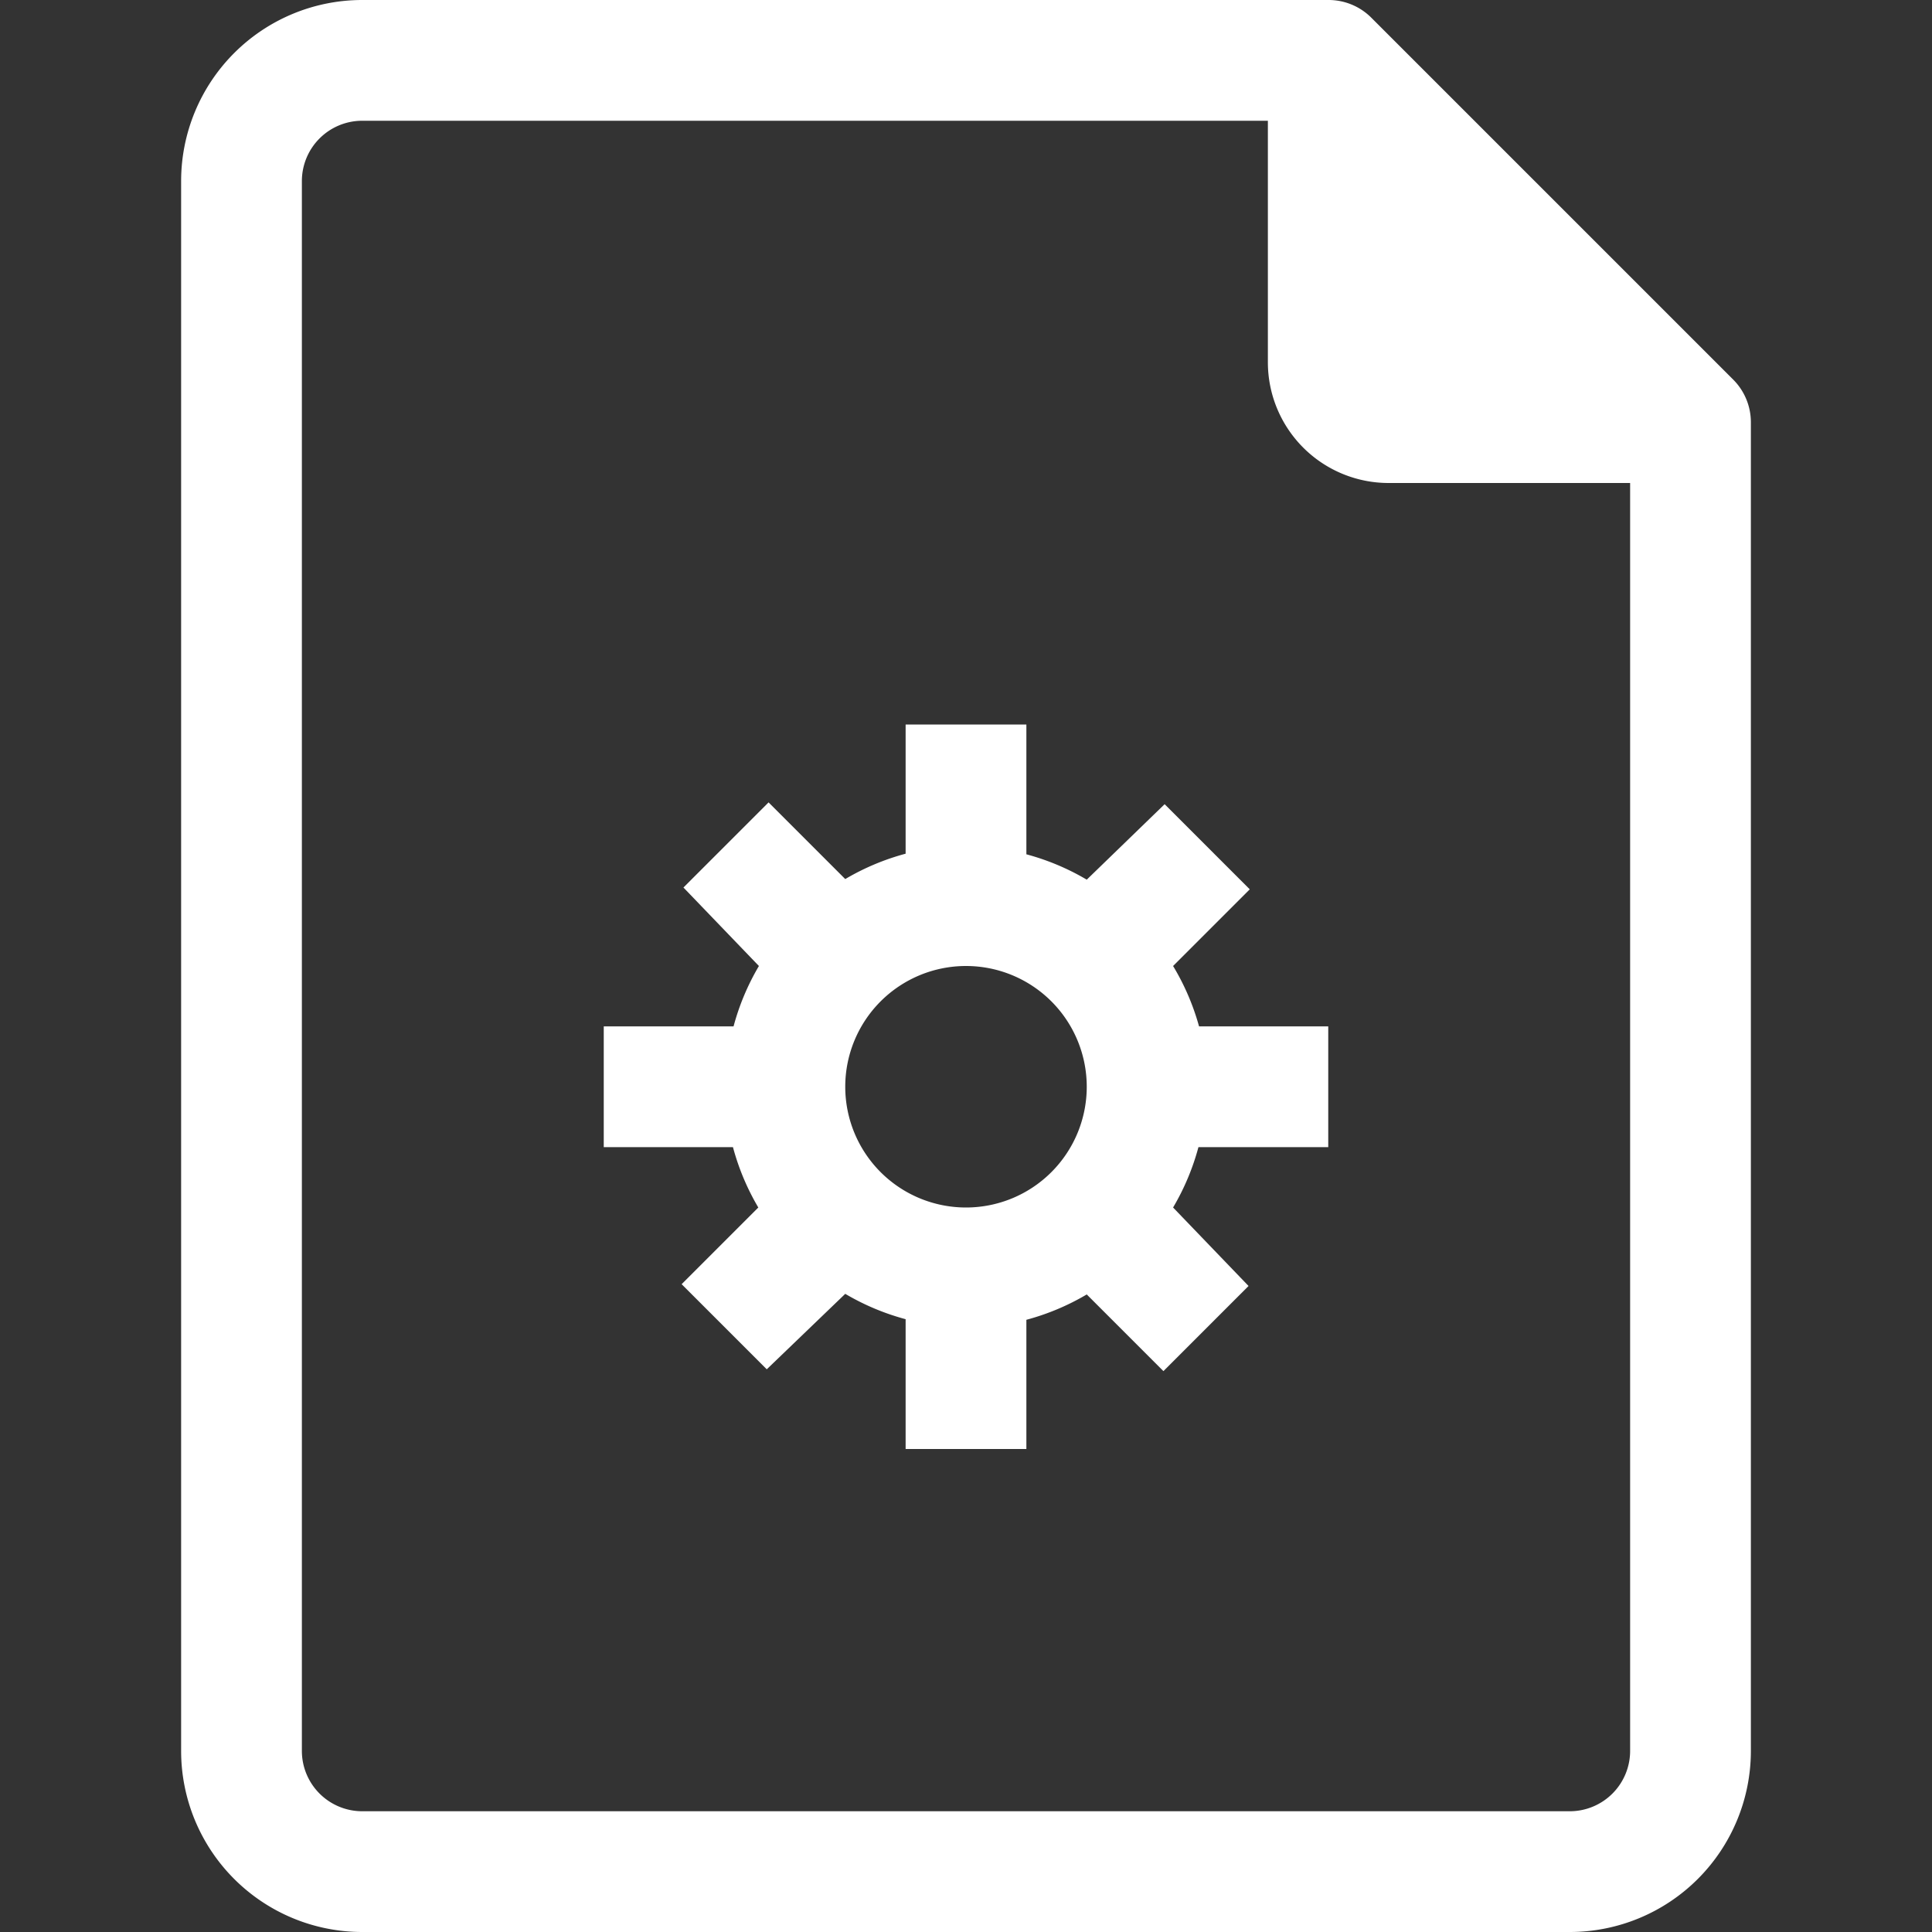 <svg viewBox="0 0 32 32" id="cycle" xmlns="http://www.w3.org/2000/svg" fill="#ffffff">
  <rect x="0" y="0" width="32" height="32" fill="#333333" stroke="none"/>
  <g data-name="27-Document-Process">
    <path
      d="M28.71 6.29l-6-6A1 1 0 0022 0H6a3 3 0 00-3 3v26a3 3 0 003 3h20a3 3 0 003-3V7a1 1 0 00-.29-.71zM27 29a1 1 0 01-1 1H6a1 1 0 01-1-1V3a1 1 0 011-1h15v4a2 2 0 002 2h4z"
      fill="#ffffff">
    </path>
    <path
      d="M19.43 16l1.27-1.27-1.41-1.41L18 14.57a4 4 0 00-1-.42V12h-2v2.14a4 4 0 00-1 .42l-1.27-1.27-1.41 1.41 1.25 1.3a4 4 0 00-.42 1H10v2h2.14a4 4 0 00.42 1l-1.27 1.27 1.41 1.41 1.3-1.25a4 4 0 001 .42V24h2v-2.14a4 4 0 001-.42l1.27 1.27 1.41-1.41-1.25-1.3a4 4 0 00.42-1H22v-2h-2.14a4 4 0 00-.43-1zM16 20a2 2 0 112-2 2 2 0 01-2 2z"
      fill="#ffffff">
    </path>
  </g>
</svg>